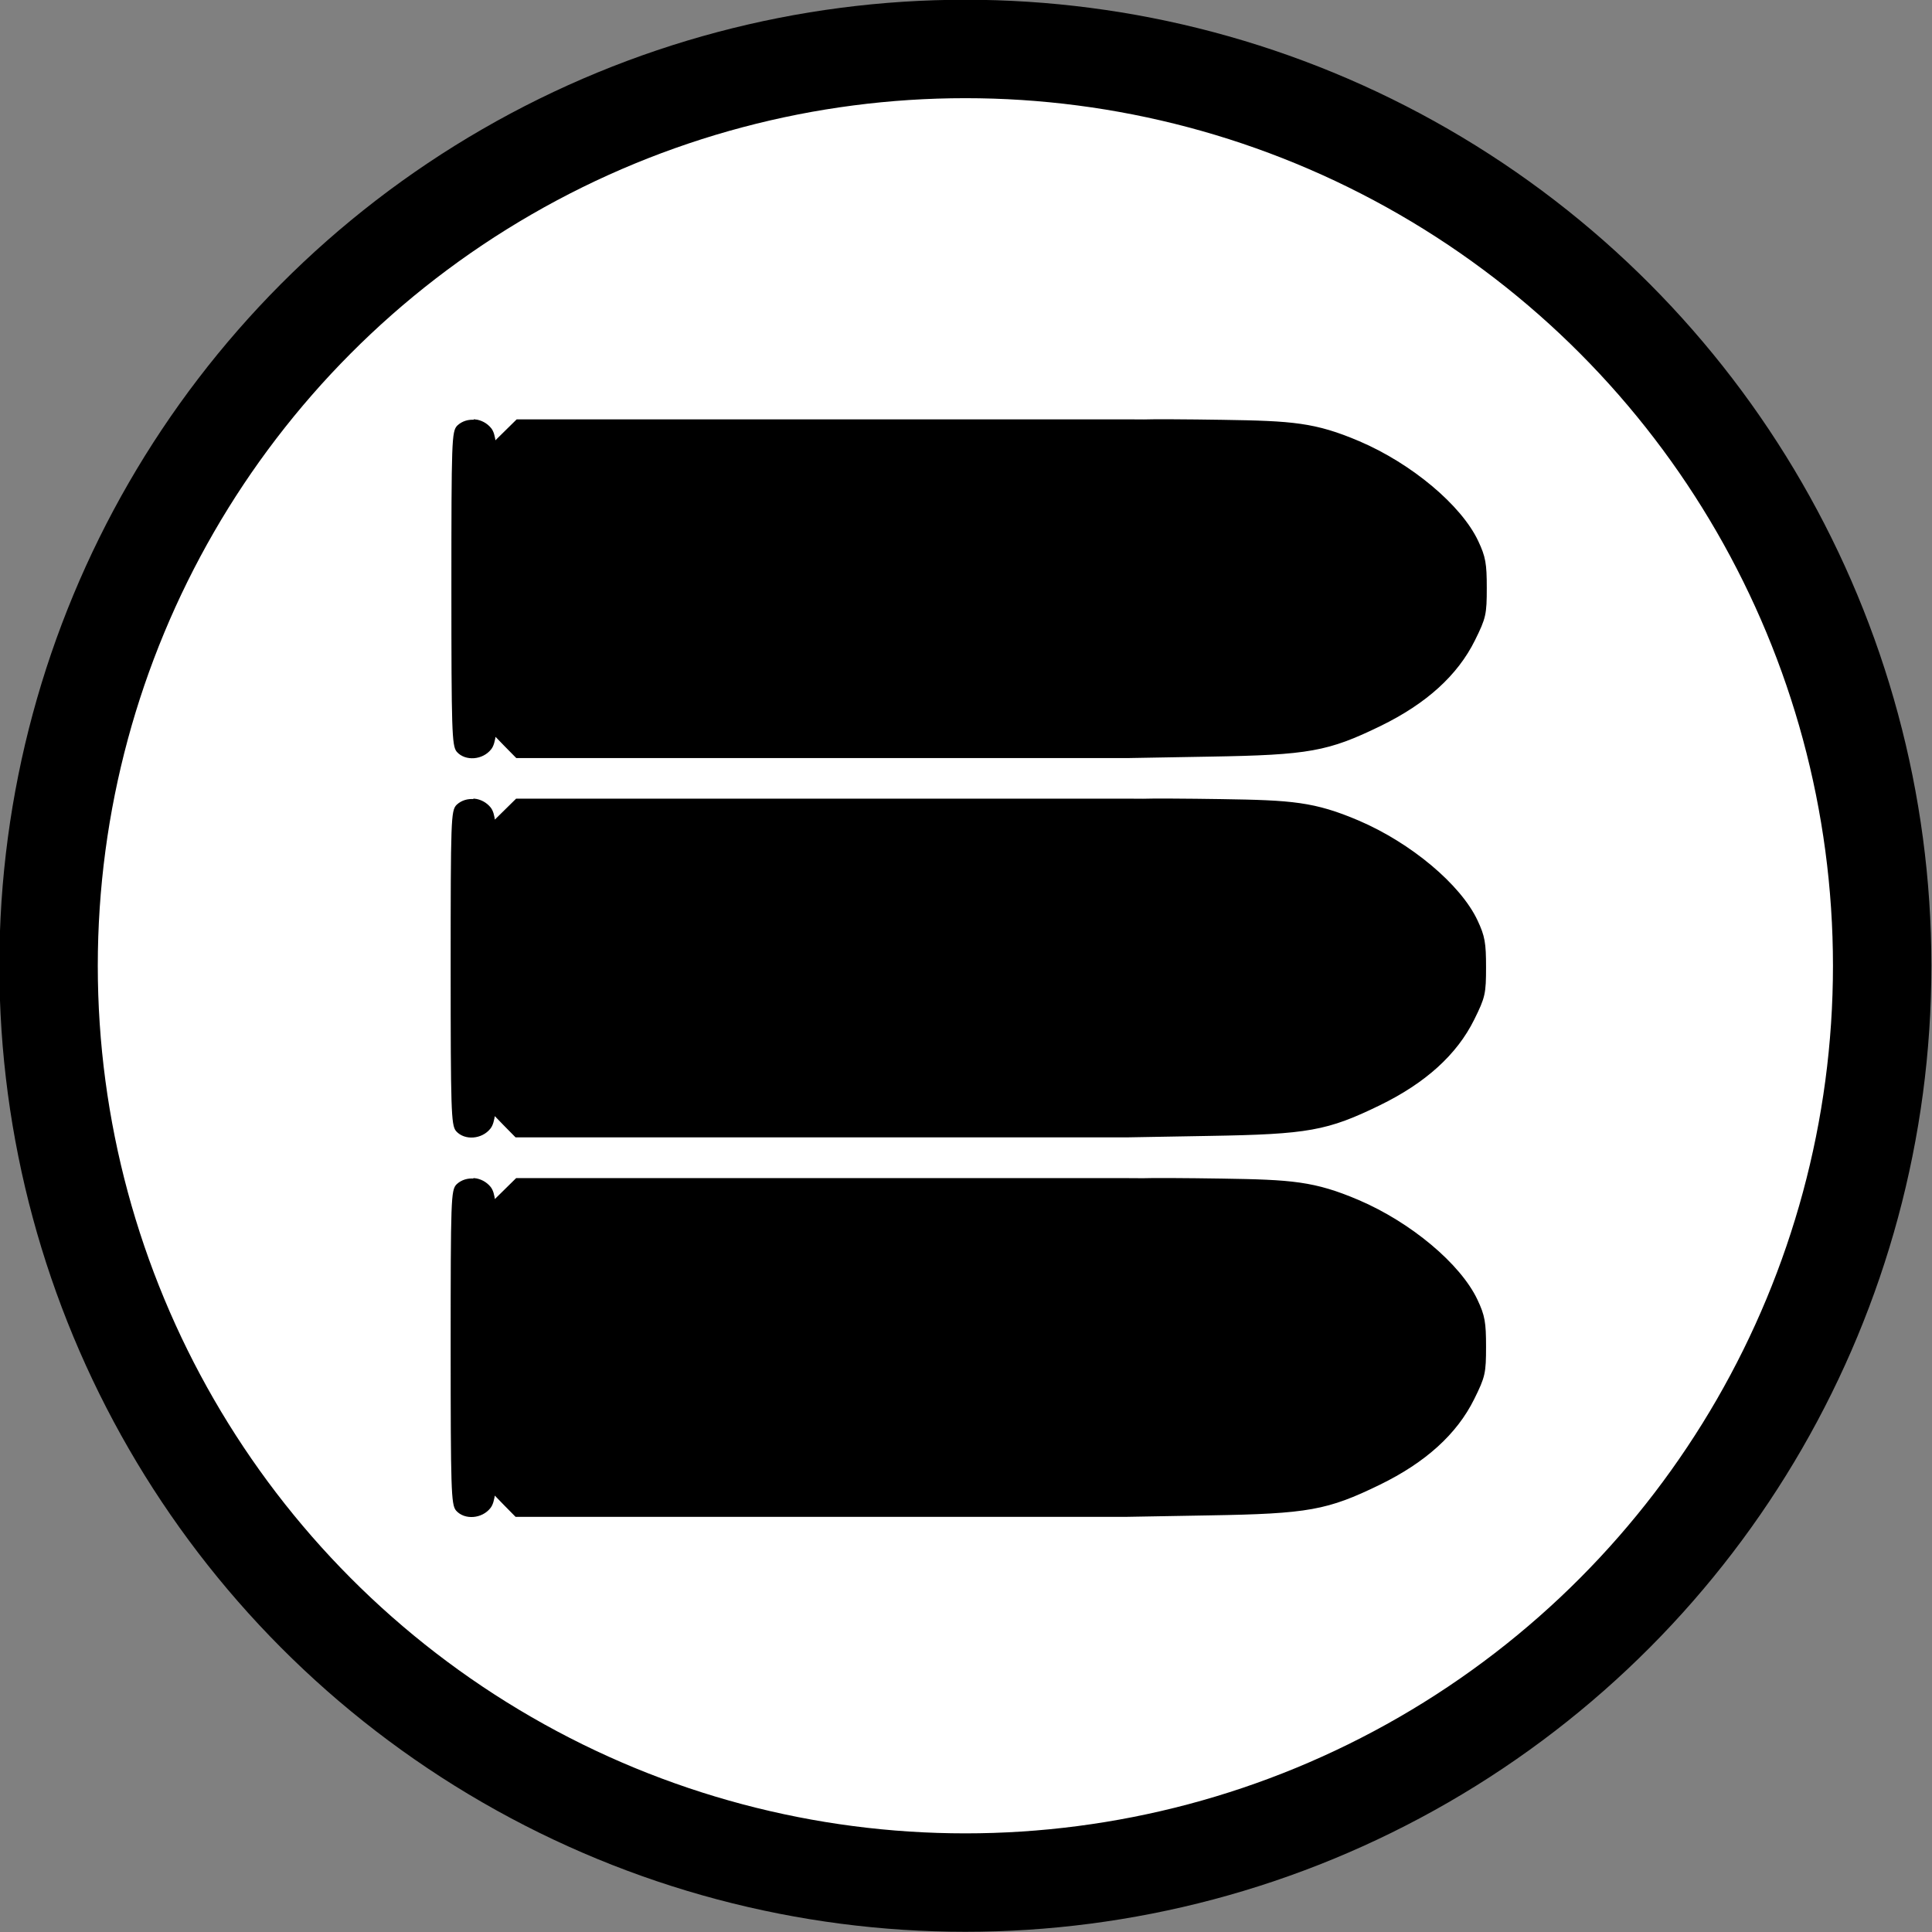 <?xml version="1.0" encoding="UTF-8" standalone="no"?>
<!-- Created with Inkscape (http://www.inkscape.org/) -->

<svg
   width="8.108mm"
   height="8.108mm"
   viewBox="0 0 8.108 8.108"
   version="1.1"
   id="svg944"
   inkscape:version="1.1.2 (0a00cf5339, 2022-02-04)"
   sodipodi:docname="Artillery.svg"
   xmlns:inkscape="http://www.inkscape.org/namespaces/inkscape"
   xmlns:sodipodi="http://sodipodi.sourceforge.net/DTD/sodipodi-0.dtd"
   xmlns="http://www.w3.org/2000/svg"
   xmlns:svg="http://www.w3.org/2000/svg">
  <rect x="0" y="0" width="8.108" height="8.108" fill="#808080" stroke="none"/>
  <sodipodi:namedview
     id="namedview946"
     pagecolor="#ffffff"
     bordercolor="#666666"
     borderopacity="1.0"
     inkscape:pageshadow="2"
     inkscape:pageopacity="0.0"
     inkscape:pagecheckerboard="0"
     inkscape:document-units="mm"
     showgrid="false"
     fit-margin-top="0"
     fit-margin-left="0"
     fit-margin-right="0"
     fit-margin-bottom="0"
     inkscape:zoom="0.75187991"
     inkscape:cx="278.63492"
     inkscape:cy="208.80994"
     inkscape:window-width="1920"
     inkscape:window-height="1043"
     inkscape:window-x="1920"
     inkscape:window-y="0"
     inkscape:window-maximized="1"
     inkscape:current-layer="layer1" />
  <defs
     id="defs941" />
  <g
     inkscape:label="Capa 1"
     inkscape:groupmode="layer"
     id="layer1"
     transform="translate(-29.024,-93.421)">
    <g
       id="g931"
       transform="matrix(1.324,0,0,1.324,-50.661,54.166)"
       style="display:inline">
      <circle
         r="2.906"
         cy="32.71"
         cx="63.245"
         id="path1760-3"
         style="opacity:1;vector-effect:none;fill:#ffffff;fill-opacity:1;stroke:#000000;stroke-width:0.312;stroke-linecap:butt;stroke-linejoin:miter;stroke-miterlimit:4;stroke-dasharray:none;stroke-dashoffset:0;stroke-opacity:1" />
      <g
         inkscape:export-ydpi="300"
         inkscape:export-xdpi="300"
         inkscape:export-filename="3bullets.png"
         transform="matrix(0.578,0,0,0.578,39.266,11.611)"
         style="stroke:#000000;stroke-opacity:1"
         id="g1314">
        <path
           style="fill:#000000;stroke:#000000;stroke-width:0.017;stroke-opacity:1"
           d="m 38.791,35.598 c -0.032,-0.003 -0.064,0.006 -0.088,0.028 -0.029,0.027 -0.031,0.077 -0.031,0.888 0,0.776 0.003,0.863 0.028,0.891 0.043,0.048 0.132,0.041 0.175,-0.014 0.012,-0.015 0.019,-0.039 0.025,-0.081 l 0.06,0.062 0.063,0.064 h 1.674 1.674 l 0.453,-0.008 c 0.542,-0.009 0.645,-0.028 0.931,-0.167 0.25,-0.122 0.42,-0.276 0.514,-0.466 0.06,-0.121 0.064,-0.14 0.064,-0.284 0,-0.132 -0.006,-0.168 -0.046,-0.253 -0.091,-0.194 -0.362,-0.421 -0.647,-0.543 -0.242,-0.103 -0.363,-0.111 -0.749,-0.117 -0.192,-0.003 -0.386,-0.004 -0.43,-0.002 l -0.088,-5.11e-4 H 40.698 39.026 l -0.064,0.063 -0.062,0.061 c -0.005,-0.041 -0.012,-0.064 -0.024,-0.079 -0.021,-0.026 -0.052,-0.042 -0.083,-0.045 z"
           id="path1002-7-2-3"
           inkscape:connector-curvature="0" />
        <path
           style="fill:#000000;stroke:#000000;stroke-width:0.017;stroke-opacity:1"
           d="m 38.791,37.679 c -0.032,-0.003 -0.064,0.006 -0.088,0.028 -0.029,0.027 -0.031,0.077 -0.031,0.888 0,0.776 0.003,0.863 0.028,0.891 0.043,0.048 0.132,0.041 0.175,-0.014 0.012,-0.015 0.019,-0.039 0.025,-0.081 l 0.06,0.062 0.063,0.064 h 1.674 1.674 l 0.453,-0.008 c 0.542,-0.009 0.645,-0.028 0.931,-0.167 0.25,-0.122 0.42,-0.276 0.514,-0.466 0.06,-0.121 0.064,-0.14 0.064,-0.284 0,-0.132 -0.006,-0.168 -0.046,-0.253 -0.091,-0.194 -0.362,-0.421 -0.647,-0.543 -0.242,-0.103 -0.363,-0.111 -0.749,-0.117 -0.192,-0.003 -0.386,-0.004 -0.43,-0.002 l -0.088,-5.12e-4 H 40.698 39.026 l -0.064,0.063 -0.062,0.061 c -0.005,-0.041 -0.012,-0.064 -0.024,-0.079 -0.021,-0.026 -0.052,-0.042 -0.083,-0.045 z"
           id="path1002-7-0-7"
           inkscape:connector-curvature="0" />
        <path
           style="fill:#000000;stroke:#000000;stroke-width:0.017;stroke-opacity:1"
           d="m 38.795,33.518 c -0.032,-0.003 -0.064,0.006 -0.088,0.028 -0.029,0.027 -0.031,0.077 -0.031,0.888 0,0.776 0.003,0.863 0.028,0.891 0.043,0.048 0.132,0.041 0.175,-0.014 0.012,-0.015 0.019,-0.039 0.025,-0.081 l 0.06,0.062 0.063,0.064 h 1.674 1.674 l 0.453,-0.008 c 0.542,-0.009 0.645,-0.028 0.931,-0.167 0.25,-0.122 0.42,-0.276 0.514,-0.466 0.06,-0.121 0.064,-0.14 0.064,-0.284 0,-0.132 -0.006,-0.168 -0.046,-0.253 -0.091,-0.194 -0.362,-0.421 -0.647,-0.543 -0.242,-0.103 -0.363,-0.111 -0.749,-0.117 -0.192,-0.003 -0.386,-0.004 -0.43,-0.002 l -0.088,-5.11e-4 H 40.701 39.029 l -0.064,0.063 -0.062,0.061 c -0.005,-0.041 -0.012,-0.064 -0.024,-0.079 -0.021,-0.026 -0.052,-0.042 -0.083,-0.045 z"
           id="path1002-7-2-3-5"
           inkscape:connector-curvature="0" />
      </g>
    </g>
  </g>
</svg>
